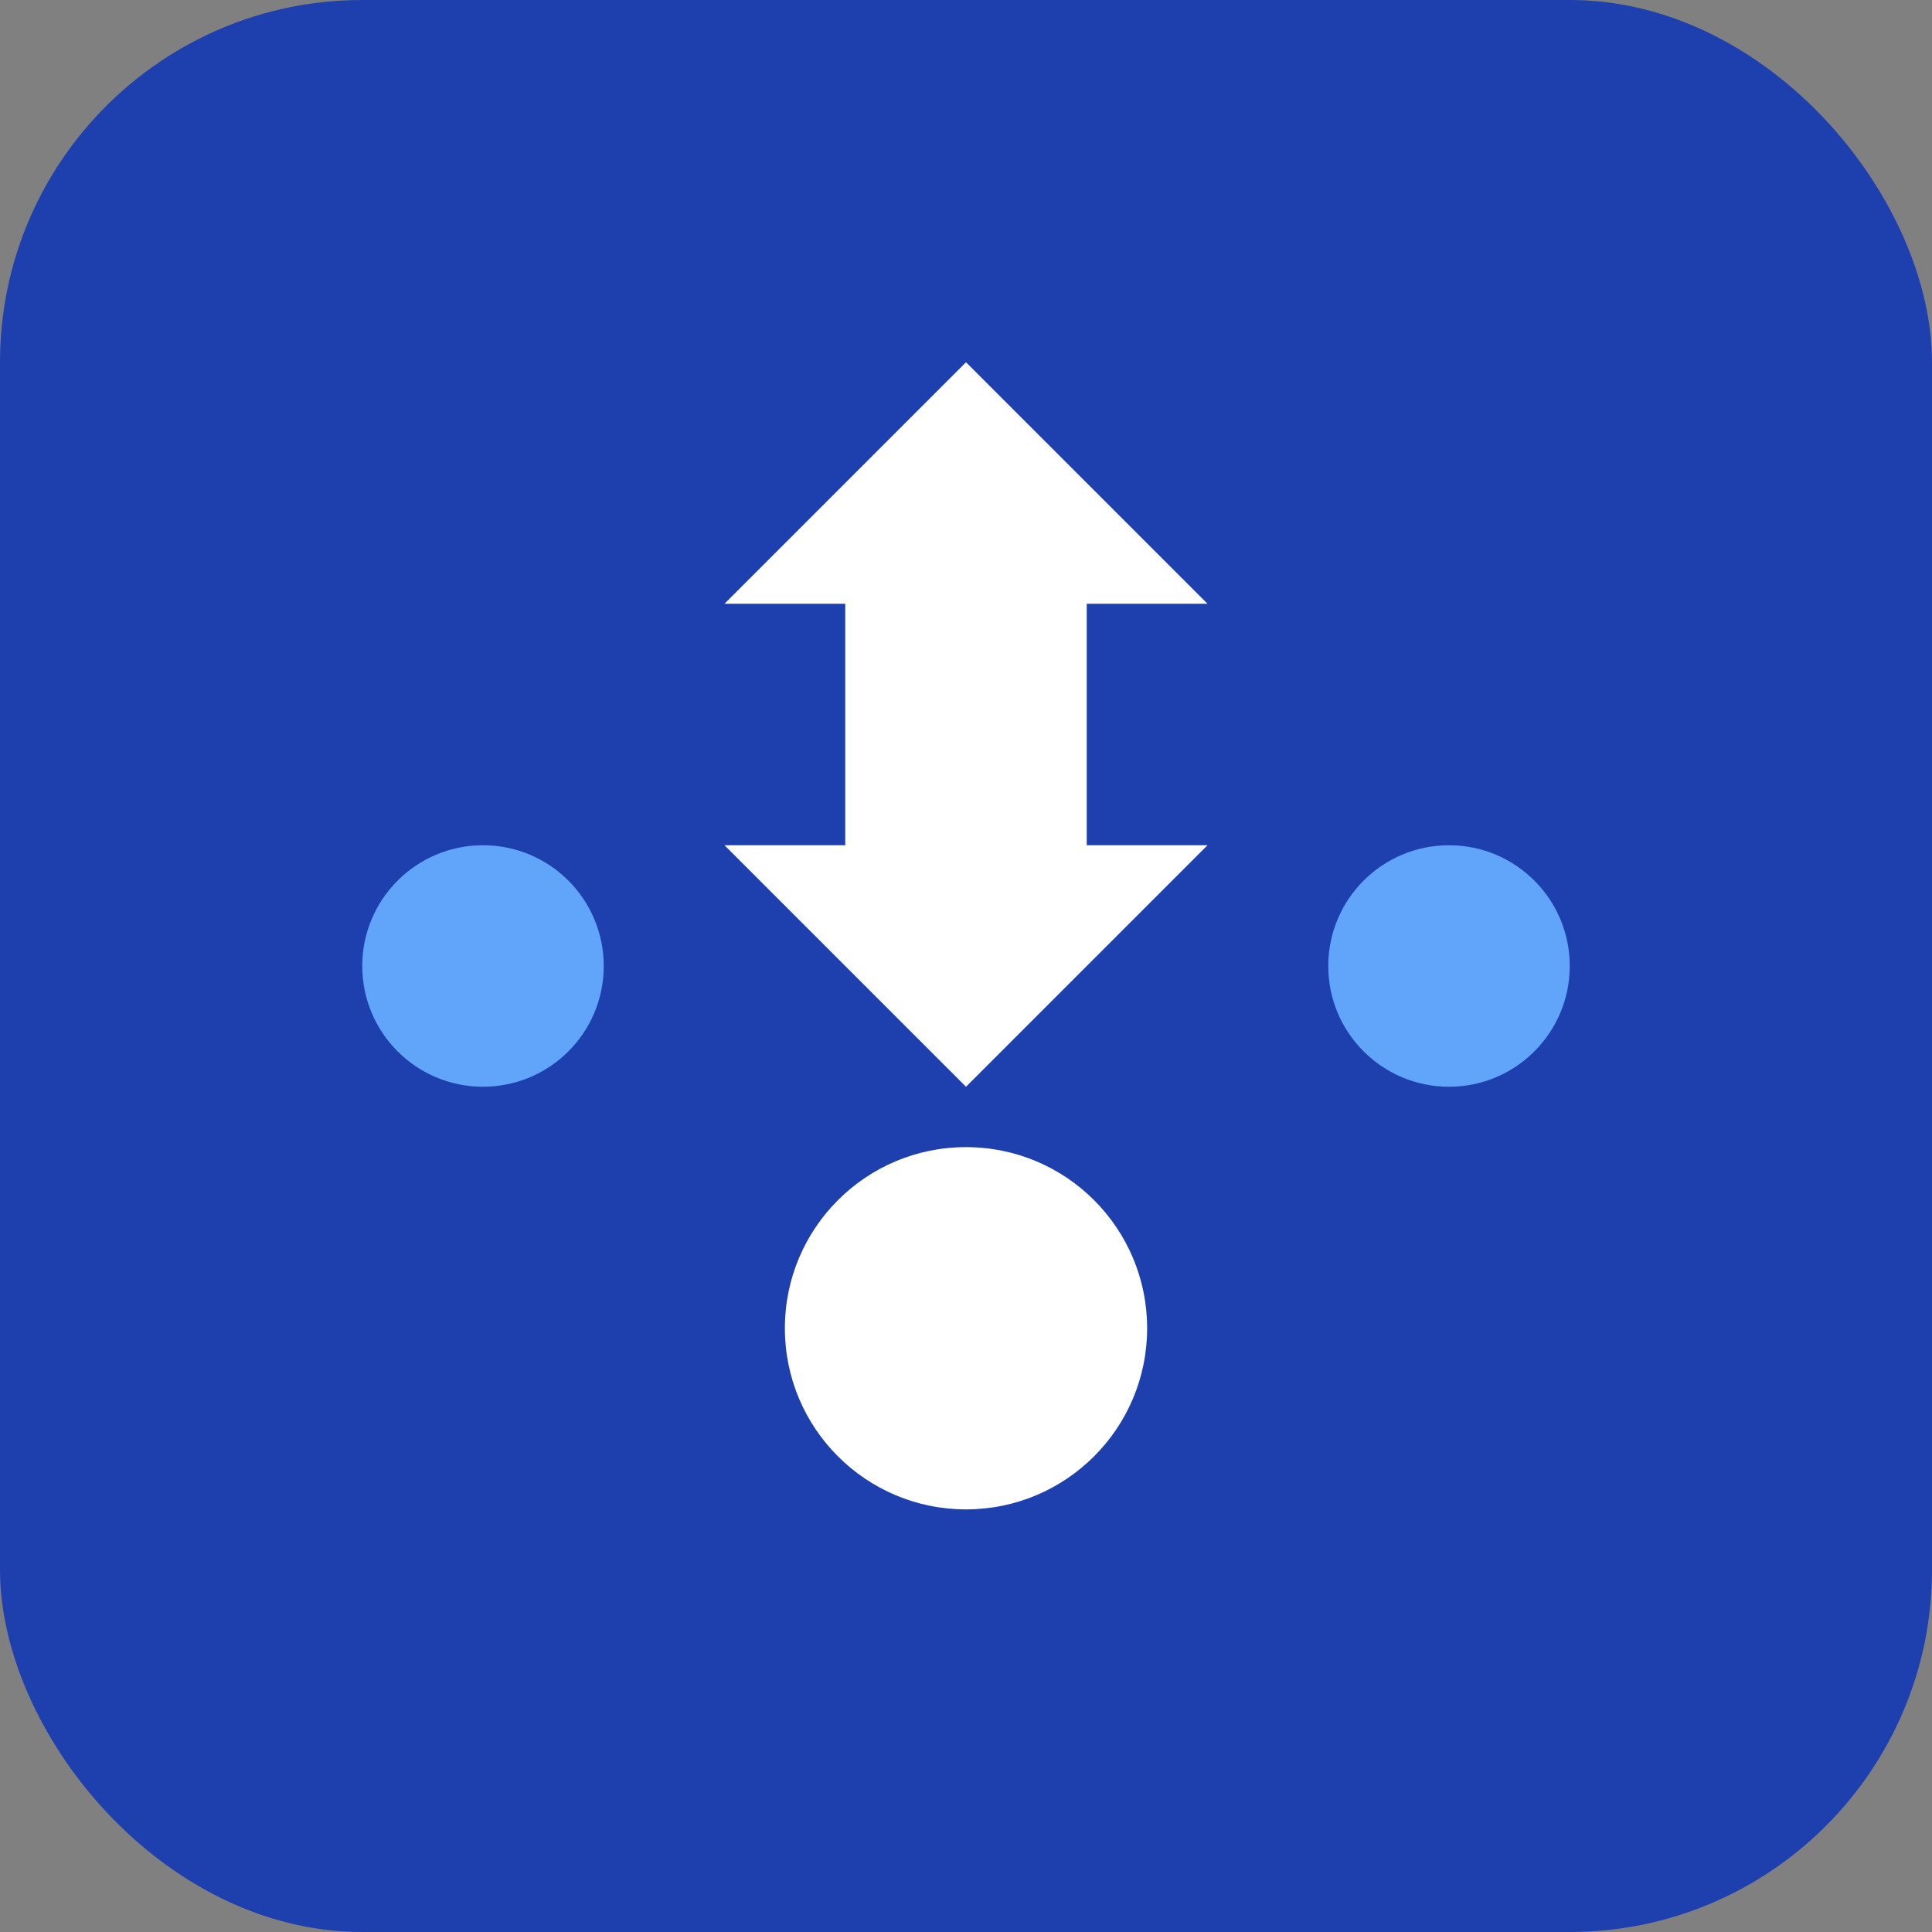 <svg width="32" height="32" viewBox="0 0 32 32" fill="none" xmlns="http://www.w3.org/2000/svg">
  <rect x="0" y="0" width="32" height="32" fill="#808080" stroke="none"/>
  <rect width="32" height="32" rx="6" fill="#1e40af"/>
  <path d="M16 6L20 10H18V14H20L16 18L12 14H14V10H12L16 6Z" fill="white"/>
  <circle cx="16" cy="22" r="3" fill="white"/>
  <circle cx="8" cy="16" r="2" fill="#60a5fa"/>
  <circle cx="24" cy="16" r="2" fill="#60a5fa"/>
</svg> 